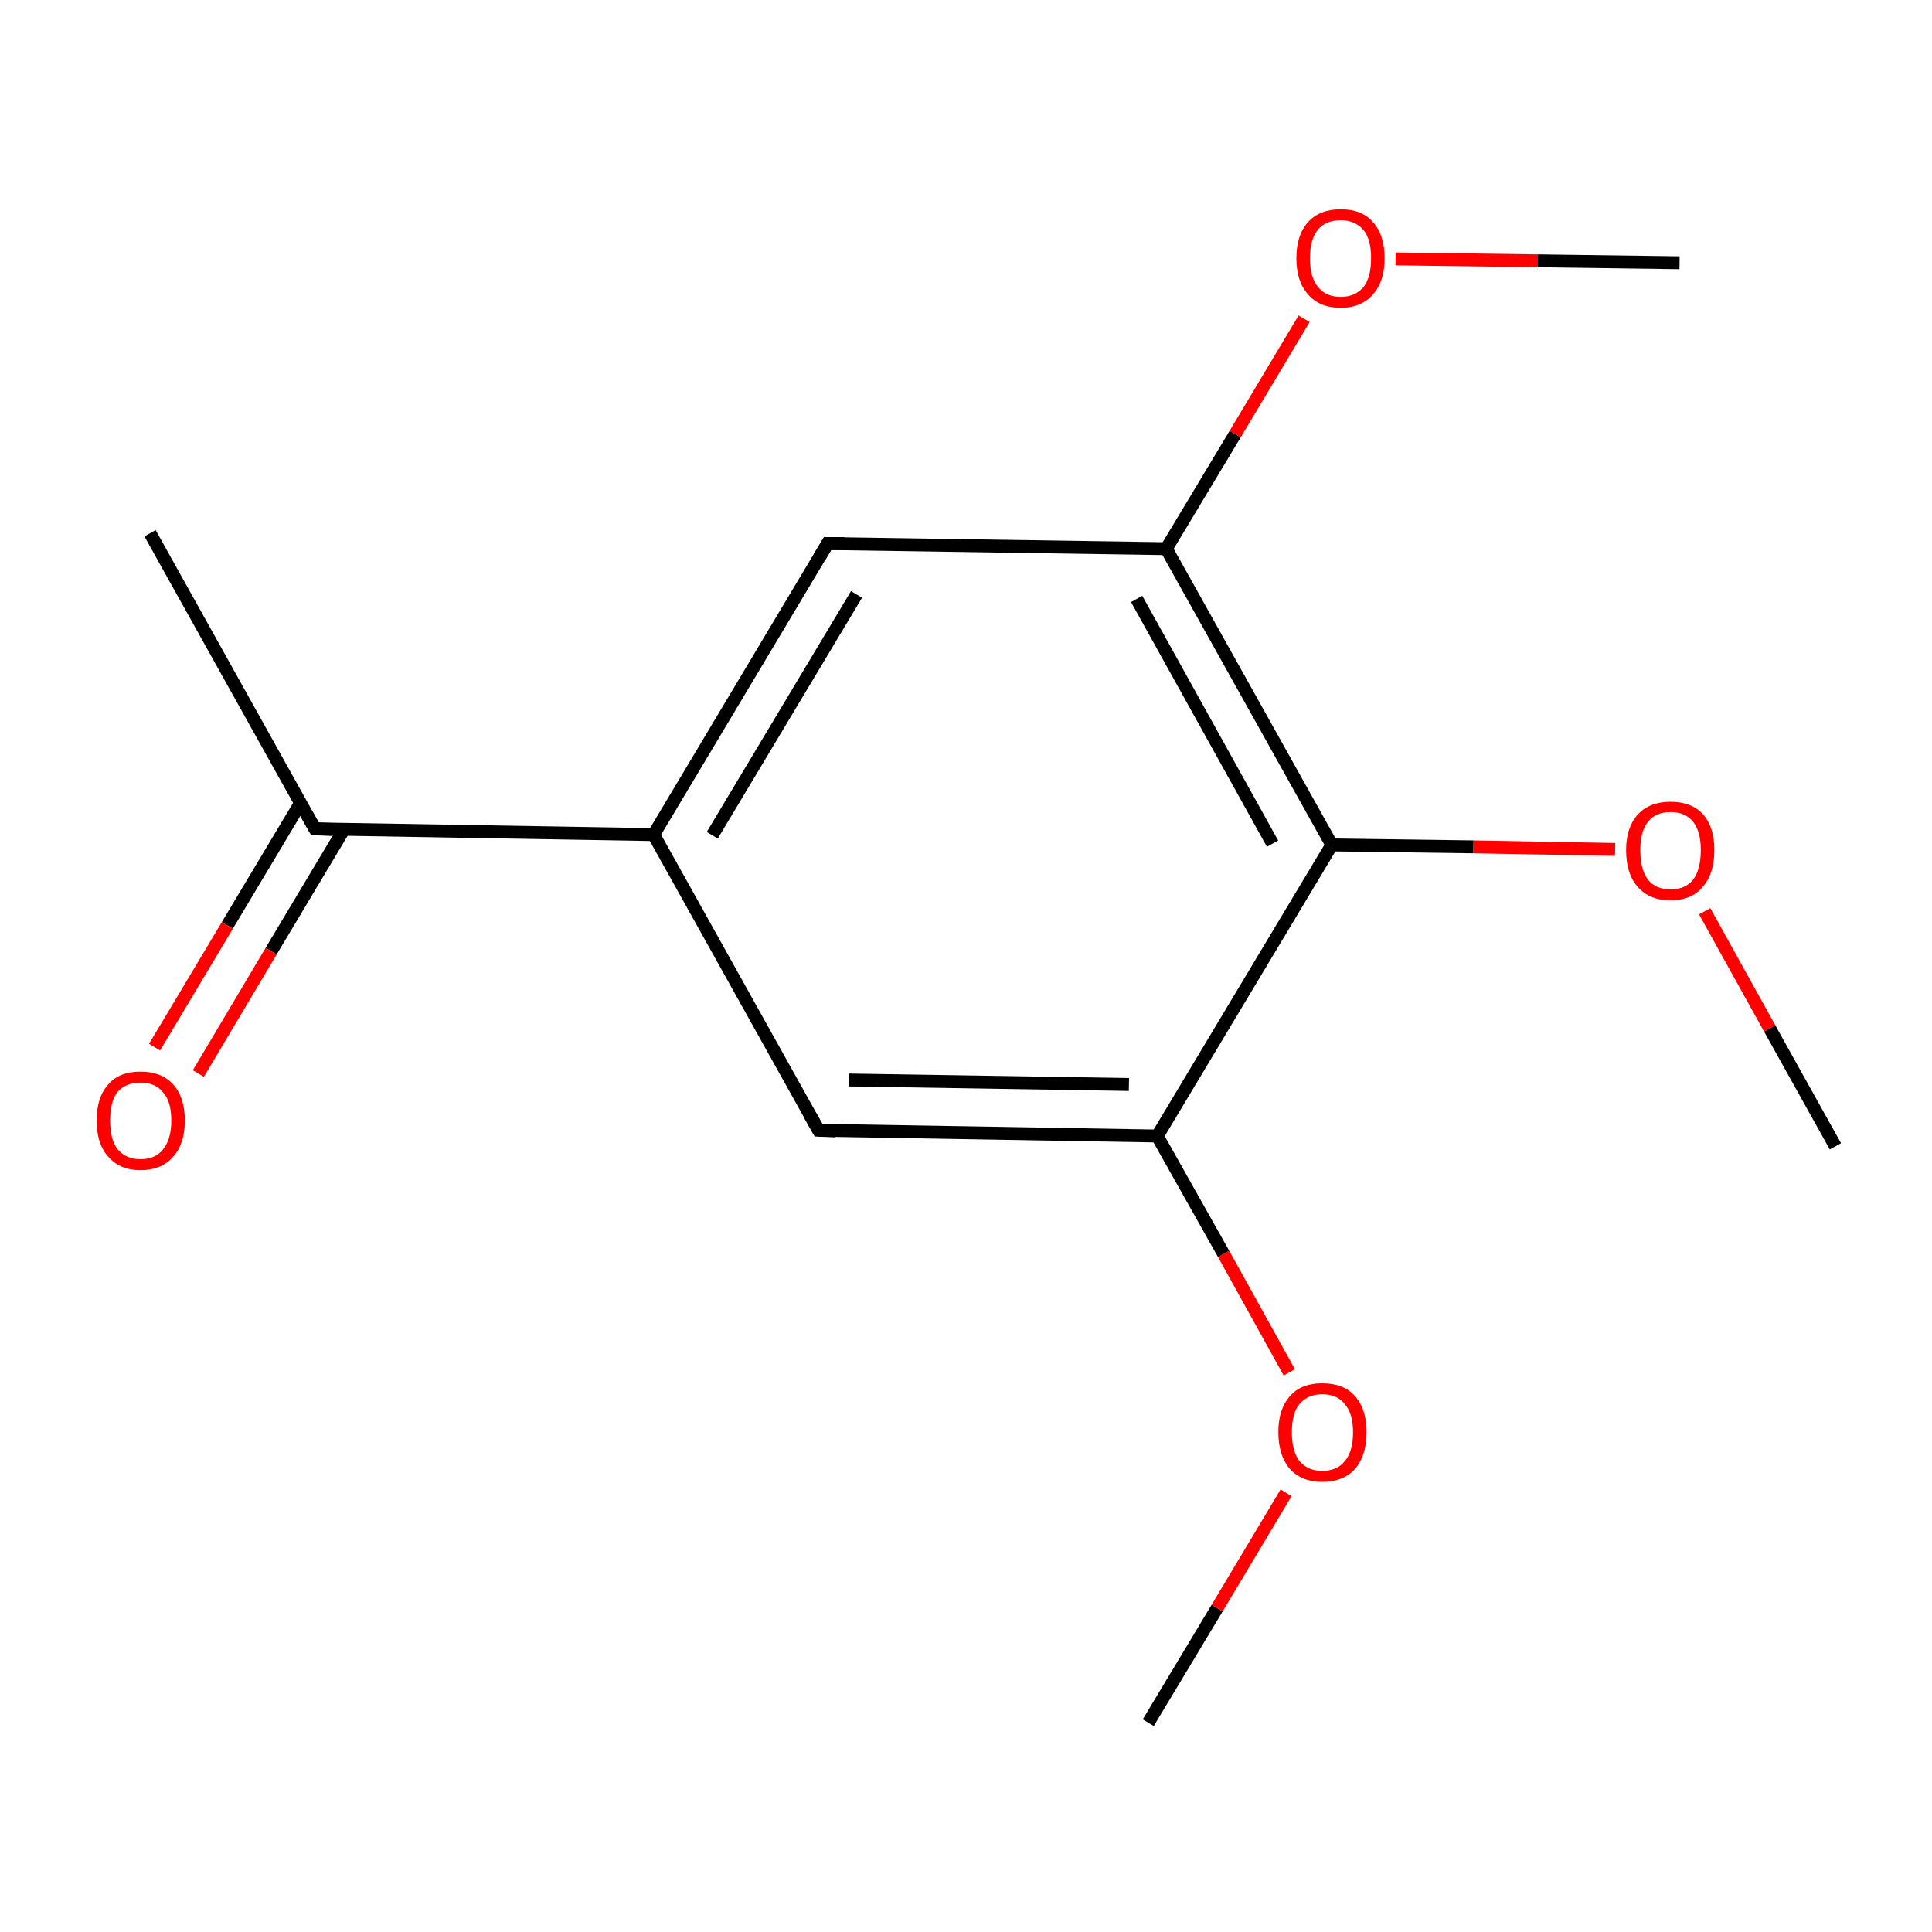 <?xml version='1.0' encoding='iso-8859-1'?>
<svg version='1.1' baseProfile='full'
              xmlns='http://www.w3.org/2000/svg'
                      xmlns:rdkit='http://www.rdkit.org/xml'
                      xmlns:xlink='http://www.w3.org/1999/xlink'
                  xml:space='preserve'
width='300px' height='300px' viewBox='0 0 300 300'>
<!-- END OF HEADER -->
<rect style='opacity:1.0;fill:#FFFFFF;stroke:none' width='300.0' height='300.0' x='0.0' y='0.0'> </rect>
<path class='bond-0 atom-0 atom-1' d='M 178.3,267.5 L 189.0,249.7' style='fill:none;fill-rule:evenodd;stroke:#000000;stroke-width:2.0px;stroke-linecap:butt;stroke-linejoin:miter;stroke-opacity:1' />
<path class='bond-0 atom-0 atom-1' d='M 189.0,249.7 L 199.7,231.8' style='fill:none;fill-rule:evenodd;stroke:#FF0000;stroke-width:2.0px;stroke-linecap:butt;stroke-linejoin:miter;stroke-opacity:1' />
<path class='bond-1 atom-1 atom-2' d='M 200.2,213.1 L 190.0,194.7' style='fill:none;fill-rule:evenodd;stroke:#FF0000;stroke-width:2.0px;stroke-linecap:butt;stroke-linejoin:miter;stroke-opacity:1' />
<path class='bond-1 atom-1 atom-2' d='M 190.0,194.7 L 179.7,176.4' style='fill:none;fill-rule:evenodd;stroke:#000000;stroke-width:2.0px;stroke-linecap:butt;stroke-linejoin:miter;stroke-opacity:1' />
<path class='bond-2 atom-2 atom-3' d='M 179.7,176.4 L 127.1,175.5' style='fill:none;fill-rule:evenodd;stroke:#000000;stroke-width:2.0px;stroke-linecap:butt;stroke-linejoin:miter;stroke-opacity:1' />
<path class='bond-2 atom-2 atom-3' d='M 175.3,168.4 L 131.8,167.7' style='fill:none;fill-rule:evenodd;stroke:#000000;stroke-width:2.0px;stroke-linecap:butt;stroke-linejoin:miter;stroke-opacity:1' />
<path class='bond-3 atom-3 atom-4' d='M 127.1,175.5 L 101.5,129.6' style='fill:none;fill-rule:evenodd;stroke:#000000;stroke-width:2.0px;stroke-linecap:butt;stroke-linejoin:miter;stroke-opacity:1' />
<path class='bond-4 atom-4 atom-5' d='M 101.5,129.6 L 48.9,128.7' style='fill:none;fill-rule:evenodd;stroke:#000000;stroke-width:2.0px;stroke-linecap:butt;stroke-linejoin:miter;stroke-opacity:1' />
<path class='bond-5 atom-5 atom-6' d='M 48.9,128.7 L 23.3,82.8' style='fill:none;fill-rule:evenodd;stroke:#000000;stroke-width:2.0px;stroke-linecap:butt;stroke-linejoin:miter;stroke-opacity:1' />
<path class='bond-6 atom-5 atom-7' d='M 46.6,124.8 L 35.3,143.7' style='fill:none;fill-rule:evenodd;stroke:#000000;stroke-width:2.0px;stroke-linecap:butt;stroke-linejoin:miter;stroke-opacity:1' />
<path class='bond-6 atom-5 atom-7' d='M 35.3,143.7 L 24.0,162.6' style='fill:none;fill-rule:evenodd;stroke:#FF0000;stroke-width:2.0px;stroke-linecap:butt;stroke-linejoin:miter;stroke-opacity:1' />
<path class='bond-6 atom-5 atom-7' d='M 53.4,128.8 L 42.1,147.7' style='fill:none;fill-rule:evenodd;stroke:#000000;stroke-width:2.0px;stroke-linecap:butt;stroke-linejoin:miter;stroke-opacity:1' />
<path class='bond-6 atom-5 atom-7' d='M 42.1,147.7 L 30.8,166.7' style='fill:none;fill-rule:evenodd;stroke:#FF0000;stroke-width:2.0px;stroke-linecap:butt;stroke-linejoin:miter;stroke-opacity:1' />
<path class='bond-7 atom-4 atom-8' d='M 101.5,129.6 L 128.5,84.4' style='fill:none;fill-rule:evenodd;stroke:#000000;stroke-width:2.0px;stroke-linecap:butt;stroke-linejoin:miter;stroke-opacity:1' />
<path class='bond-7 atom-4 atom-8' d='M 110.6,129.7 L 133.0,92.3' style='fill:none;fill-rule:evenodd;stroke:#000000;stroke-width:2.0px;stroke-linecap:butt;stroke-linejoin:miter;stroke-opacity:1' />
<path class='bond-8 atom-8 atom-9' d='M 128.5,84.4 L 181.1,85.2' style='fill:none;fill-rule:evenodd;stroke:#000000;stroke-width:2.0px;stroke-linecap:butt;stroke-linejoin:miter;stroke-opacity:1' />
<path class='bond-9 atom-9 atom-10' d='M 181.1,85.2 L 191.8,67.4' style='fill:none;fill-rule:evenodd;stroke:#000000;stroke-width:2.0px;stroke-linecap:butt;stroke-linejoin:miter;stroke-opacity:1' />
<path class='bond-9 atom-9 atom-10' d='M 191.8,67.4 L 202.5,49.5' style='fill:none;fill-rule:evenodd;stroke:#FF0000;stroke-width:2.0px;stroke-linecap:butt;stroke-linejoin:miter;stroke-opacity:1' />
<path class='bond-10 atom-10 atom-11' d='M 216.7,40.2 L 238.8,40.5' style='fill:none;fill-rule:evenodd;stroke:#FF0000;stroke-width:2.0px;stroke-linecap:butt;stroke-linejoin:miter;stroke-opacity:1' />
<path class='bond-10 atom-10 atom-11' d='M 238.8,40.5 L 260.8,40.8' style='fill:none;fill-rule:evenodd;stroke:#000000;stroke-width:2.0px;stroke-linecap:butt;stroke-linejoin:miter;stroke-opacity:1' />
<path class='bond-11 atom-9 atom-12' d='M 181.1,85.2 L 206.8,131.2' style='fill:none;fill-rule:evenodd;stroke:#000000;stroke-width:2.0px;stroke-linecap:butt;stroke-linejoin:miter;stroke-opacity:1' />
<path class='bond-11 atom-9 atom-12' d='M 176.5,93.0 L 197.6,131.0' style='fill:none;fill-rule:evenodd;stroke:#000000;stroke-width:2.0px;stroke-linecap:butt;stroke-linejoin:miter;stroke-opacity:1' />
<path class='bond-12 atom-12 atom-13' d='M 206.8,131.2 L 228.8,131.5' style='fill:none;fill-rule:evenodd;stroke:#000000;stroke-width:2.0px;stroke-linecap:butt;stroke-linejoin:miter;stroke-opacity:1' />
<path class='bond-12 atom-12 atom-13' d='M 228.8,131.5 L 250.8,131.9' style='fill:none;fill-rule:evenodd;stroke:#FF0000;stroke-width:2.0px;stroke-linecap:butt;stroke-linejoin:miter;stroke-opacity:1' />
<path class='bond-13 atom-13 atom-14' d='M 264.7,141.5 L 274.8,159.7' style='fill:none;fill-rule:evenodd;stroke:#FF0000;stroke-width:2.0px;stroke-linecap:butt;stroke-linejoin:miter;stroke-opacity:1' />
<path class='bond-13 atom-13 atom-14' d='M 274.8,159.7 L 285.0,178.0' style='fill:none;fill-rule:evenodd;stroke:#000000;stroke-width:2.0px;stroke-linecap:butt;stroke-linejoin:miter;stroke-opacity:1' />
<path class='bond-14 atom-12 atom-2' d='M 206.8,131.2 L 179.7,176.4' style='fill:none;fill-rule:evenodd;stroke:#000000;stroke-width:2.0px;stroke-linecap:butt;stroke-linejoin:miter;stroke-opacity:1' />
<path d='M 129.7,175.6 L 127.1,175.5 L 125.8,173.2' style='fill:none;stroke:#000000;stroke-width:2.0px;stroke-linecap:butt;stroke-linejoin:miter;stroke-miterlimit:10;stroke-opacity:1;' />
<path d='M 51.5,128.8 L 48.9,128.7 L 47.6,126.4' style='fill:none;stroke:#000000;stroke-width:2.0px;stroke-linecap:butt;stroke-linejoin:miter;stroke-miterlimit:10;stroke-opacity:1;' />
<path d='M 127.2,86.6 L 128.5,84.4 L 131.1,84.4' style='fill:none;stroke:#000000;stroke-width:2.0px;stroke-linecap:butt;stroke-linejoin:miter;stroke-miterlimit:10;stroke-opacity:1;' />
<path class='atom-1' d='M 198.5 222.4
Q 198.5 218.8, 200.3 216.8
Q 202.0 214.8, 205.3 214.8
Q 208.7 214.8, 210.4 216.8
Q 212.2 218.8, 212.2 222.4
Q 212.2 226.0, 210.4 228.1
Q 208.6 230.1, 205.3 230.1
Q 202.1 230.1, 200.3 228.1
Q 198.5 226.0, 198.5 222.4
M 205.3 228.4
Q 207.6 228.4, 208.8 226.9
Q 210.1 225.4, 210.1 222.4
Q 210.1 219.5, 208.8 218.0
Q 207.6 216.5, 205.3 216.5
Q 203.1 216.5, 201.8 218.0
Q 200.6 219.4, 200.6 222.4
Q 200.6 225.4, 201.8 226.9
Q 203.1 228.4, 205.3 228.4
' fill='#FF0000'/>
<path class='atom-7' d='M 15.0 174.0
Q 15.0 170.4, 16.8 168.4
Q 18.5 166.4, 21.8 166.4
Q 25.1 166.4, 26.9 168.4
Q 28.7 170.4, 28.7 174.0
Q 28.7 177.6, 26.9 179.6
Q 25.1 181.7, 21.8 181.7
Q 18.6 181.7, 16.8 179.6
Q 15.0 177.6, 15.0 174.0
M 21.8 180.0
Q 24.1 180.0, 25.3 178.5
Q 26.6 176.9, 26.6 174.0
Q 26.6 171.0, 25.3 169.6
Q 24.1 168.1, 21.8 168.1
Q 19.6 168.1, 18.3 169.5
Q 17.1 171.0, 17.1 174.0
Q 17.1 177.0, 18.3 178.5
Q 19.6 180.0, 21.8 180.0
' fill='#FF0000'/>
<path class='atom-10' d='M 201.3 40.1
Q 201.3 36.5, 203.1 34.5
Q 204.9 32.5, 208.2 32.5
Q 211.5 32.5, 213.2 34.5
Q 215.0 36.5, 215.0 40.1
Q 215.0 43.7, 213.2 45.7
Q 211.4 47.8, 208.2 47.8
Q 204.9 47.8, 203.1 45.7
Q 201.3 43.7, 201.3 40.1
M 208.2 46.1
Q 210.4 46.1, 211.7 44.6
Q 212.9 43.1, 212.9 40.1
Q 212.9 37.1, 211.7 35.7
Q 210.4 34.2, 208.2 34.2
Q 205.9 34.2, 204.7 35.6
Q 203.4 37.1, 203.4 40.1
Q 203.4 43.1, 204.7 44.6
Q 205.9 46.1, 208.2 46.1
' fill='#FF0000'/>
<path class='atom-13' d='M 252.5 132.0
Q 252.5 128.5, 254.3 126.5
Q 256.1 124.5, 259.4 124.5
Q 262.7 124.5, 264.5 126.5
Q 266.2 128.5, 266.2 132.0
Q 266.2 135.7, 264.4 137.7
Q 262.7 139.8, 259.4 139.8
Q 256.1 139.8, 254.3 137.7
Q 252.5 135.7, 252.5 132.0
M 259.4 138.1
Q 261.7 138.1, 262.9 136.6
Q 264.1 135.0, 264.1 132.0
Q 264.1 129.1, 262.9 127.6
Q 261.7 126.1, 259.4 126.1
Q 257.1 126.1, 255.9 127.6
Q 254.7 129.1, 254.7 132.0
Q 254.7 135.0, 255.9 136.6
Q 257.1 138.1, 259.4 138.1
' fill='#FF0000'/>
</svg>
